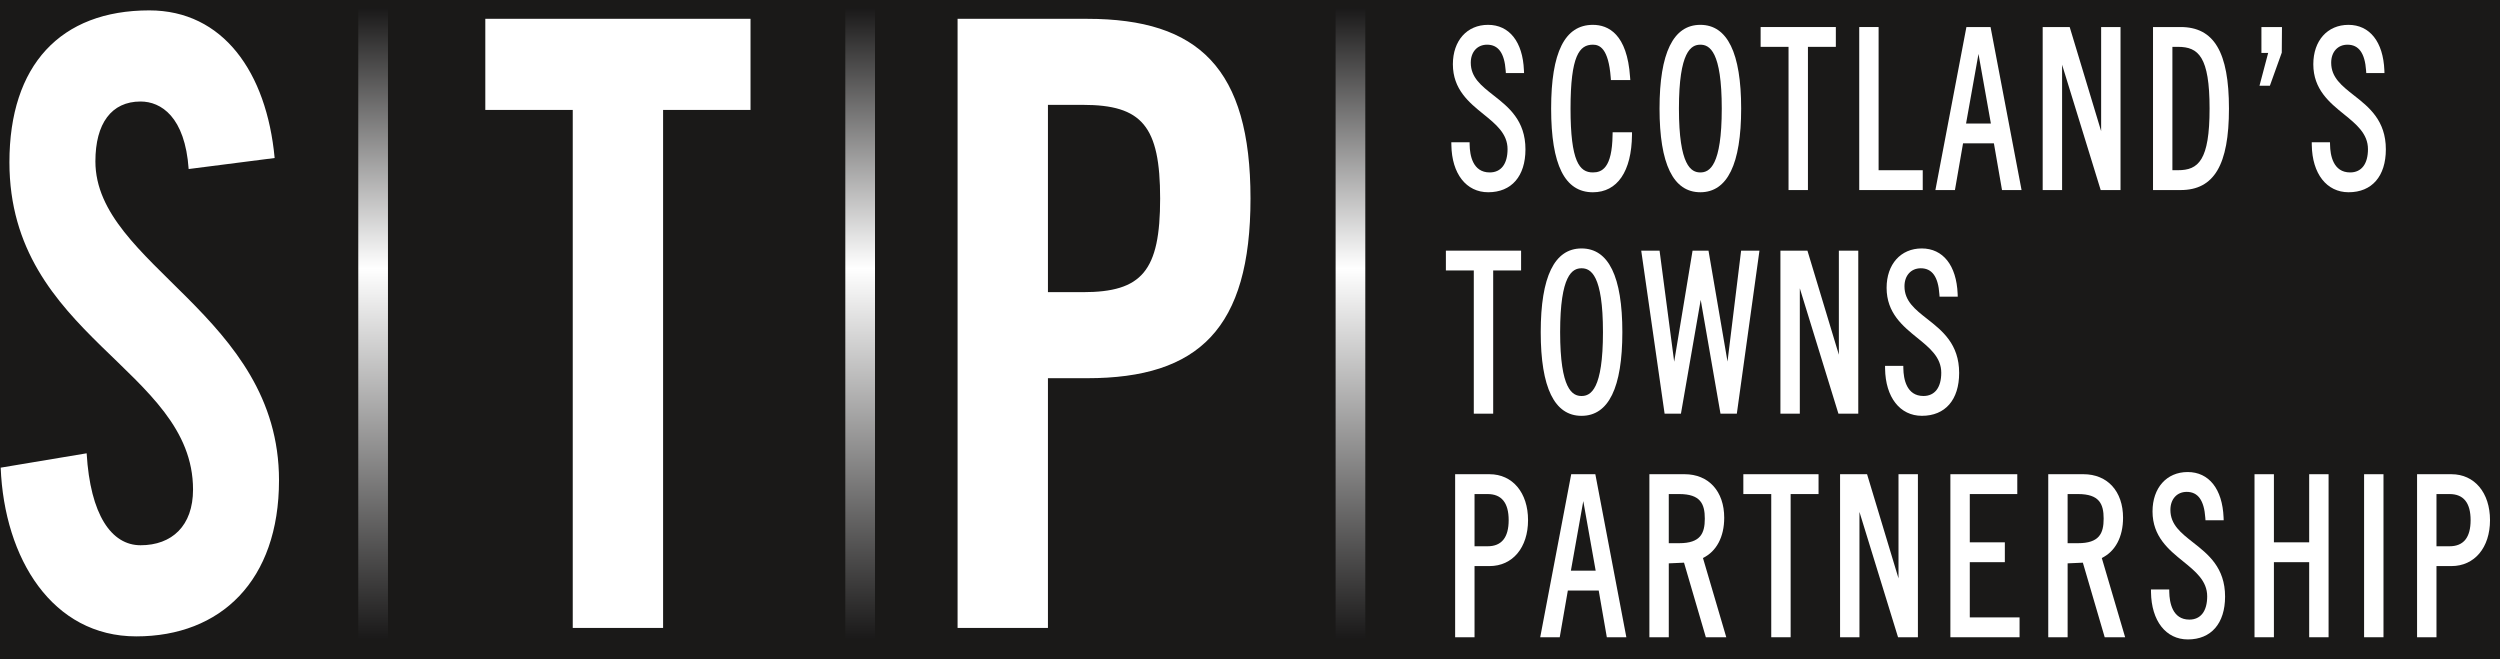 <?xml version="1.0" encoding="UTF-8" standalone="no"?>
<svg width="220px" height="58px" viewBox="0 0 220 58" version="1.1" xmlns="http://www.w3.org/2000/svg" xmlns:xlink="http://www.w3.org/1999/xlink">
    <rect x="0" y="0" width="220" height="58" fill="#808080" stroke="none"/>
    <defs>
        <linearGradient x1="50.022%" y1="99.998%" x2="50.022%" y2="0%" id="linearGradient-1">
            <stop stop-color="#1A1919" offset="0%"></stop>
            <stop stop-color="#FFFFFF" offset="58.69%"></stop>
            <stop stop-color="#1A1919" offset="100%"></stop>
        </linearGradient>
    </defs>
    <g id="Welcome" stroke="none" stroke-width="1" fill="none" fill-rule="evenodd">
        <g id="Logo">
            <rect id="background-2" fill="#1A1918" transform="translate(110, 29) scale(1, -1) translate(-110, -29) " x="0" y="0" width="220" height="58"></rect>
            <g id="logo-white-on-blue-2" transform="translate(0, -1)">
                <g id="Group" transform="translate(0, 1)">
                    <g transform="translate(127.226, 1.306)" fill="#FFFFFF">
                        <path d="M3.871,13.868 C2.373,13.868 2.12,12.352 2.103,11.447 L2.098,11.214 L0.49,11.214 L0.495,11.458 C0.53,13.982 1.803,15.612 3.737,15.612 C5.789,15.612 7.014,14.202 7.014,11.837 C7.014,9.287 5.518,8.113 4.199,7.079 C3.127,6.238 2.202,5.511 2.202,4.212 C2.202,3.261 2.779,2.626 3.637,2.626 C4.631,2.626 5.165,3.37 5.274,4.903 L5.289,5.122 L6.891,5.122 L6.879,4.872 C6.776,2.374 5.595,0.88 3.721,0.88 C1.868,0.88 0.627,2.273 0.627,4.348 C0.627,6.562 2.06,7.723 3.327,8.746 C4.413,9.626 5.439,10.458 5.439,11.82 C5.438,13.12 4.869,13.868 3.871,13.868 L3.871,13.868 Z" id="Shape"></path>
                        <path d="M14.68,10.569 C14.643,13.491 13.735,13.868 12.947,13.868 C11.767,13.868 10.981,12.911 10.981,8.246 C10.981,3.581 11.767,2.626 12.947,2.626 C13.527,2.626 14.322,2.925 14.518,5.519 L14.534,5.737 L16.241,5.737 L16.221,5.481 C15.967,1.68 14.3,0.881 12.948,0.881 C10.475,0.881 9.274,3.291 9.274,8.247 C9.274,13.203 10.474,15.614 12.948,15.614 C15.1,15.614 16.355,13.778 16.389,10.575 L16.391,10.334 L14.686,10.334 L14.68,10.569 L14.68,10.569 Z" id="Shape"></path>
                        <path d="M22.403,15.612 C24.786,15.612 25.996,13.134 25.996,8.246 C25.996,3.358 24.787,0.88 22.403,0.88 C20.02,0.88 18.813,3.357 18.813,8.246 C18.814,13.134 20.021,15.612 22.403,15.612 L22.403,15.612 Z M22.403,2.627 C23.214,2.627 24.289,3.209 24.289,8.247 C24.289,13.286 23.214,13.869 22.403,13.869 C21.595,13.869 20.52,13.286 20.52,8.247 C20.52,3.209 21.596,2.627 22.403,2.627 L22.403,2.627 Z" id="Shape"></path>
                        <path d="M30.165,15.419 L31.872,15.419 L31.872,2.817 L34.328,2.817 L34.328,1.073 L27.709,1.073 L27.709,2.817 L30.165,2.817 L30.165,15.419 Z" id="Shape"></path>
                        <path d="M41.975,13.674 L38.091,13.674 L38.091,1.073 L36.387,1.073 L36.387,15.419 L41.975,15.419 L41.975,13.674 Z" id="Shape"></path>
                        <path d="M45.818,1.073 L43.089,15.418 L44.808,15.418 L45.522,11.308 L48.237,11.308 L48.951,15.418 L50.671,15.418 L47.942,1.073 L45.818,1.073 L45.818,1.073 Z M47.971,9.562 L45.788,9.562 L46.881,3.439 L47.971,9.562 L47.971,9.562 Z" id="Shape"></path>
                        <path d="M54.238,4.391 L57.586,15.26 L57.634,15.419 L59.38,15.419 L59.38,1.073 L57.674,1.073 L57.674,10.235 L54.907,1.073 L52.53,1.073 L52.53,15.419 L54.238,15.419 L54.238,4.391 Z" id="Shape"></path>
                        <path d="M64.668,1.073 L62.239,1.073 L62.239,15.419 L64.668,15.419 C67.612,15.419 68.923,13.207 68.923,8.247 C68.923,3.286 67.612,1.073 64.668,1.073 L64.668,1.073 Z M63.945,2.817 L64.437,2.817 C66.239,2.817 67.217,3.683 67.217,8.246 C67.217,12.809 66.239,13.672 64.437,13.672 L63.945,13.672 L63.945,2.817 L63.945,2.817 Z" id="Shape"></path>
                        <path d="M72.524,6.237 L73.57,3.324 L73.588,1.073 L71.779,1.073 L71.779,3.355 L72.372,3.355 L71.61,6.237 L72.524,6.237 Z" id="Shape"></path>
                        <path d="M79.915,7.08 C78.845,6.239 77.918,5.512 77.918,4.213 C77.918,3.263 78.495,2.627 79.353,2.627 C80.347,2.627 80.884,3.371 80.99,4.904 L81.005,5.123 L82.607,5.123 L82.598,4.874 C82.494,2.375 81.311,0.881 79.437,0.881 C77.586,0.881 76.345,2.274 76.345,4.349 C76.345,6.563 77.778,7.724 79.043,8.747 C80.129,9.627 81.155,10.459 81.155,11.821 C81.155,13.12 80.585,13.868 79.587,13.868 C78.089,13.868 77.836,12.352 77.819,11.447 L77.812,11.214 L76.208,11.214 L76.211,11.458 C76.246,13.982 77.521,15.612 79.453,15.612 C81.505,15.612 82.729,14.202 82.729,11.837 C82.729,9.287 81.234,8.114 79.915,7.08 L79.915,7.08 Z" id="Shape"></path>
                        <path d="M2.468,35.097 L4.174,35.097 L4.174,22.494 L6.63,22.494 L6.63,20.751 L0.012,20.751 L0.012,22.494 L2.468,22.494 L2.468,35.097 Z" id="Shape"></path>
                        <path d="M15.541,27.923 C15.541,23.036 14.332,20.557 11.95,20.557 C9.568,20.557 8.358,23.035 8.358,27.923 C8.358,32.811 9.567,35.288 11.95,35.288 C14.332,35.286 15.541,32.81 15.541,27.923 L15.541,27.923 Z M11.951,22.302 C12.76,22.302 13.835,22.884 13.835,27.923 C13.835,32.961 12.76,33.542 11.951,33.542 C11.141,33.542 10.066,32.962 10.066,27.923 C10.066,22.884 11.141,22.302 11.951,22.302 L11.951,22.302 Z" id="Shape"></path>
                        <path d="M27.606,20.751 L25.992,20.751 L24.795,30.51 L23.122,20.751 L21.719,20.751 L20.102,30.524 L18.816,20.751 L17.202,20.751 L19.259,35.097 L20.697,35.097 L22.437,25.082 L24.177,35.097 L25.615,35.097 L27.568,21.027 L27.606,20.751 Z" id="Shape"></path>
                        <path d="M36.302,20.751 L34.594,20.751 L34.594,29.91 L31.828,20.751 L29.451,20.751 L29.451,35.097 L31.158,35.097 L31.158,24.067 L34.506,34.938 L34.555,35.097 L36.302,35.097 L36.302,20.751 Z" id="Shape"></path>
                        <path d="M42.365,26.757 C41.295,25.916 40.368,25.19 40.368,23.888 C40.368,22.941 40.945,22.302 41.803,22.302 C42.797,22.302 43.333,23.046 43.439,24.58 L43.455,24.801 L45.056,24.801 L45.047,24.55 C44.944,22.05 43.761,20.557 41.887,20.557 C40.036,20.557 38.795,21.95 38.795,24.023 C38.795,26.24 40.228,27.399 41.493,28.424 C42.579,29.303 43.605,30.133 43.605,31.494 C43.605,32.797 43.035,33.541 42.037,33.541 C40.539,33.541 40.285,32.026 40.269,31.124 L40.264,30.89 L38.658,30.89 L38.661,31.133 C38.695,33.658 39.971,35.286 41.902,35.286 C43.955,35.286 45.179,33.879 45.179,31.514 C45.179,28.965 43.683,27.792 42.365,26.757 L42.365,26.757 Z" id="Shape"></path>
                        <path d="M3.853,40.425 L0.826,40.425 L0.826,54.772 L2.533,54.772 L2.533,48.509 L3.853,48.509 C5.881,48.509 7.242,46.885 7.242,44.466 C7.242,42.051 5.881,40.425 3.853,40.425 L3.853,40.425 Z M2.533,42.171 L3.687,42.171 C4.914,42.171 5.537,42.945 5.537,44.467 C5.537,45.994 4.914,46.765 3.687,46.765 L2.533,46.765 L2.533,42.171 L2.533,42.171 Z" id="Shape"></path>
                        <path d="M11.041,40.425 L8.313,54.772 L10.03,54.772 L10.744,50.661 L13.461,50.661 L14.175,54.772 L15.893,54.772 L13.164,40.425 L11.041,40.425 L11.041,40.425 Z M13.193,48.914 L11.012,48.914 L12.103,42.792 L13.193,48.914 L13.193,48.914 Z" id="Shape"></path>
                        <path d="M24.505,44.257 C24.505,41.928 23.135,40.424 21.012,40.424 L17.92,40.424 L17.92,54.771 L19.627,54.771 L19.627,48.269 L20.968,48.209 L22.888,54.771 L24.686,54.771 L22.634,47.797 C23.824,47.221 24.505,45.941 24.505,44.257 L24.505,44.257 Z M19.626,42.171 L20.549,42.171 C22.414,42.171 22.797,43.035 22.797,44.335 C22.797,45.632 22.414,46.495 20.549,46.495 L19.626,46.495 L19.626,42.171 L19.626,42.171 Z" id="Shape"></path>
                        <path d="M26.188,42.171 L28.644,42.171 L28.644,54.772 L30.35,54.772 L30.35,42.171 L32.806,42.171 L32.806,40.425 L26.188,40.425 L26.188,42.171 Z" id="Shape"></path>
                        <path d="M39.842,49.589 L37.076,40.425 L34.7,40.425 L34.7,54.772 L36.406,54.772 L36.406,43.743 L39.754,54.616 L39.803,54.772 L41.55,54.772 L41.55,40.425 L39.842,40.425 L39.842,49.589 Z" id="Shape"></path>
                        <path d="M46.115,48.165 L49.2,48.165 L49.2,46.419 L46.115,46.419 L46.115,42.171 L50.295,42.171 L50.295,40.425 L44.408,40.425 L44.408,54.772 L50.495,54.772 L50.495,53.025 L46.115,53.025 L46.115,48.165 Z" id="Shape"></path>
                        <path d="M59.603,44.257 C59.603,41.928 58.233,40.424 56.112,40.424 L53.02,40.424 L53.02,54.771 L54.725,54.771 L54.725,48.269 L56.066,48.209 L57.988,54.771 L59.786,54.771 L57.731,47.797 C58.924,47.221 59.603,45.941 59.603,44.257 L59.603,44.257 Z M54.724,42.171 L55.646,42.171 C57.511,42.171 57.895,43.035 57.895,44.335 C57.895,45.632 57.511,46.495 55.646,46.495 L54.724,46.495 L54.724,42.171 L54.724,42.171 Z" id="Shape"></path>
                        <path d="M65.769,46.432 C64.696,45.59 63.769,44.865 63.769,43.565 C63.769,42.615 64.347,41.979 65.205,41.979 C66.198,41.979 66.735,42.724 66.841,44.257 L66.857,44.475 L68.458,44.475 L68.449,44.226 C68.345,41.727 67.163,40.233 65.288,40.233 C63.438,40.233 62.196,41.625 62.196,43.7 C62.196,45.914 63.63,47.077 64.895,48.099 C65.981,48.981 67.007,49.811 67.007,51.172 C67.007,52.472 66.436,53.219 65.438,53.219 C63.941,53.219 63.687,51.704 63.67,50.799 L63.666,50.566 L62.06,50.566 L62.062,50.811 C62.097,53.332 63.373,54.964 65.306,54.964 C67.356,54.964 68.581,53.554 68.581,51.19 C68.582,48.639 67.086,47.466 65.769,46.432 L65.769,46.432 Z" id="Shape"></path>
                        <path d="M75.982,46.419 L72.878,46.419 L72.878,40.425 L71.171,40.425 L71.171,54.772 L72.878,54.772 L72.878,48.165 L75.982,48.165 L75.982,54.772 L77.689,54.772 L77.689,40.425 L75.982,40.425 L75.982,46.419 Z" id="Shape"></path>
                        <rect id="Rectangle-path" x="80.814" y="40.425" width="1.707" height="14.347"></rect>
                        <path d="M88.503,40.425 L85.476,40.425 L85.476,54.772 L87.184,54.772 L87.184,48.509 L88.503,48.509 C90.532,48.509 91.895,46.885 91.895,44.466 C91.894,42.051 90.53,40.425 88.503,40.425 L88.503,40.425 Z M87.184,42.171 L88.337,42.171 C89.566,42.171 90.188,42.945 90.188,44.467 C90.188,45.994 89.566,46.765 88.337,46.765 L87.184,46.765 L87.184,42.171 L87.184,42.171 Z" id="Shape"></path>
                    </g>
                    <path d="M16.602,14.875 C16.281,10.27 14.165,8.933 12.37,8.933 C9.807,8.933 8.395,10.864 8.395,14.201 C8.395,23.336 24.553,27.716 24.553,42.266 C24.553,51.102 19.423,56.001 11.986,56.001 C4.612,56.001 0.38,49.171 0.06,41.154 L7.625,39.89 C7.945,45.311 9.808,47.982 12.37,47.982 C15.128,47.982 16.987,46.273 16.987,43.083 C16.987,32.466 0.829,29.645 0.829,14.277 C0.829,5.739 5.316,0.914 13.139,0.914 C19.615,0.914 23.463,6.335 24.169,13.905 L16.602,14.875 L16.602,14.875 Z M50.402,9.674 L42.707,9.674 L42.707,1.657 L66.046,1.657 L66.046,9.676 L58.352,9.676 L58.352,55.258 L50.402,55.258 L50.402,9.674 L50.402,9.674 Z M84.267,55.257 L84.267,1.657 L95.679,1.657 C105.491,1.657 110.044,6.036 110.044,17.47 C110.044,28.901 105.491,33.282 95.679,33.282 L92.219,33.282 L92.219,55.257 L84.267,55.257 L84.267,55.257 Z M92.219,25.71 L95.296,25.71 C100.49,25.71 102.092,23.855 102.092,17.469 C102.092,11.085 100.491,9.228 95.296,9.228 L92.219,9.228 L92.219,25.71 L92.219,25.71 Z" id="Shape" fill="#FFFFFF"></path>
                    <g transform="translate(31.427, 0)" fill="url(#linearGradient-1)">
                        <rect id="Rectangle-path" x="42.96" y="0.676" width="2.613" height="55.564"></rect>
                        <rect id="Rectangle-path-2" x="0.101" y="0.676" width="2.613" height="55.564"></rect>
                        <rect id="Rectangle-path" x="86.107" y="0.676" width="2.612" height="55.564"></rect>
                    </g>
                </g>
            </g>
        </g>
    </g>
</svg>
